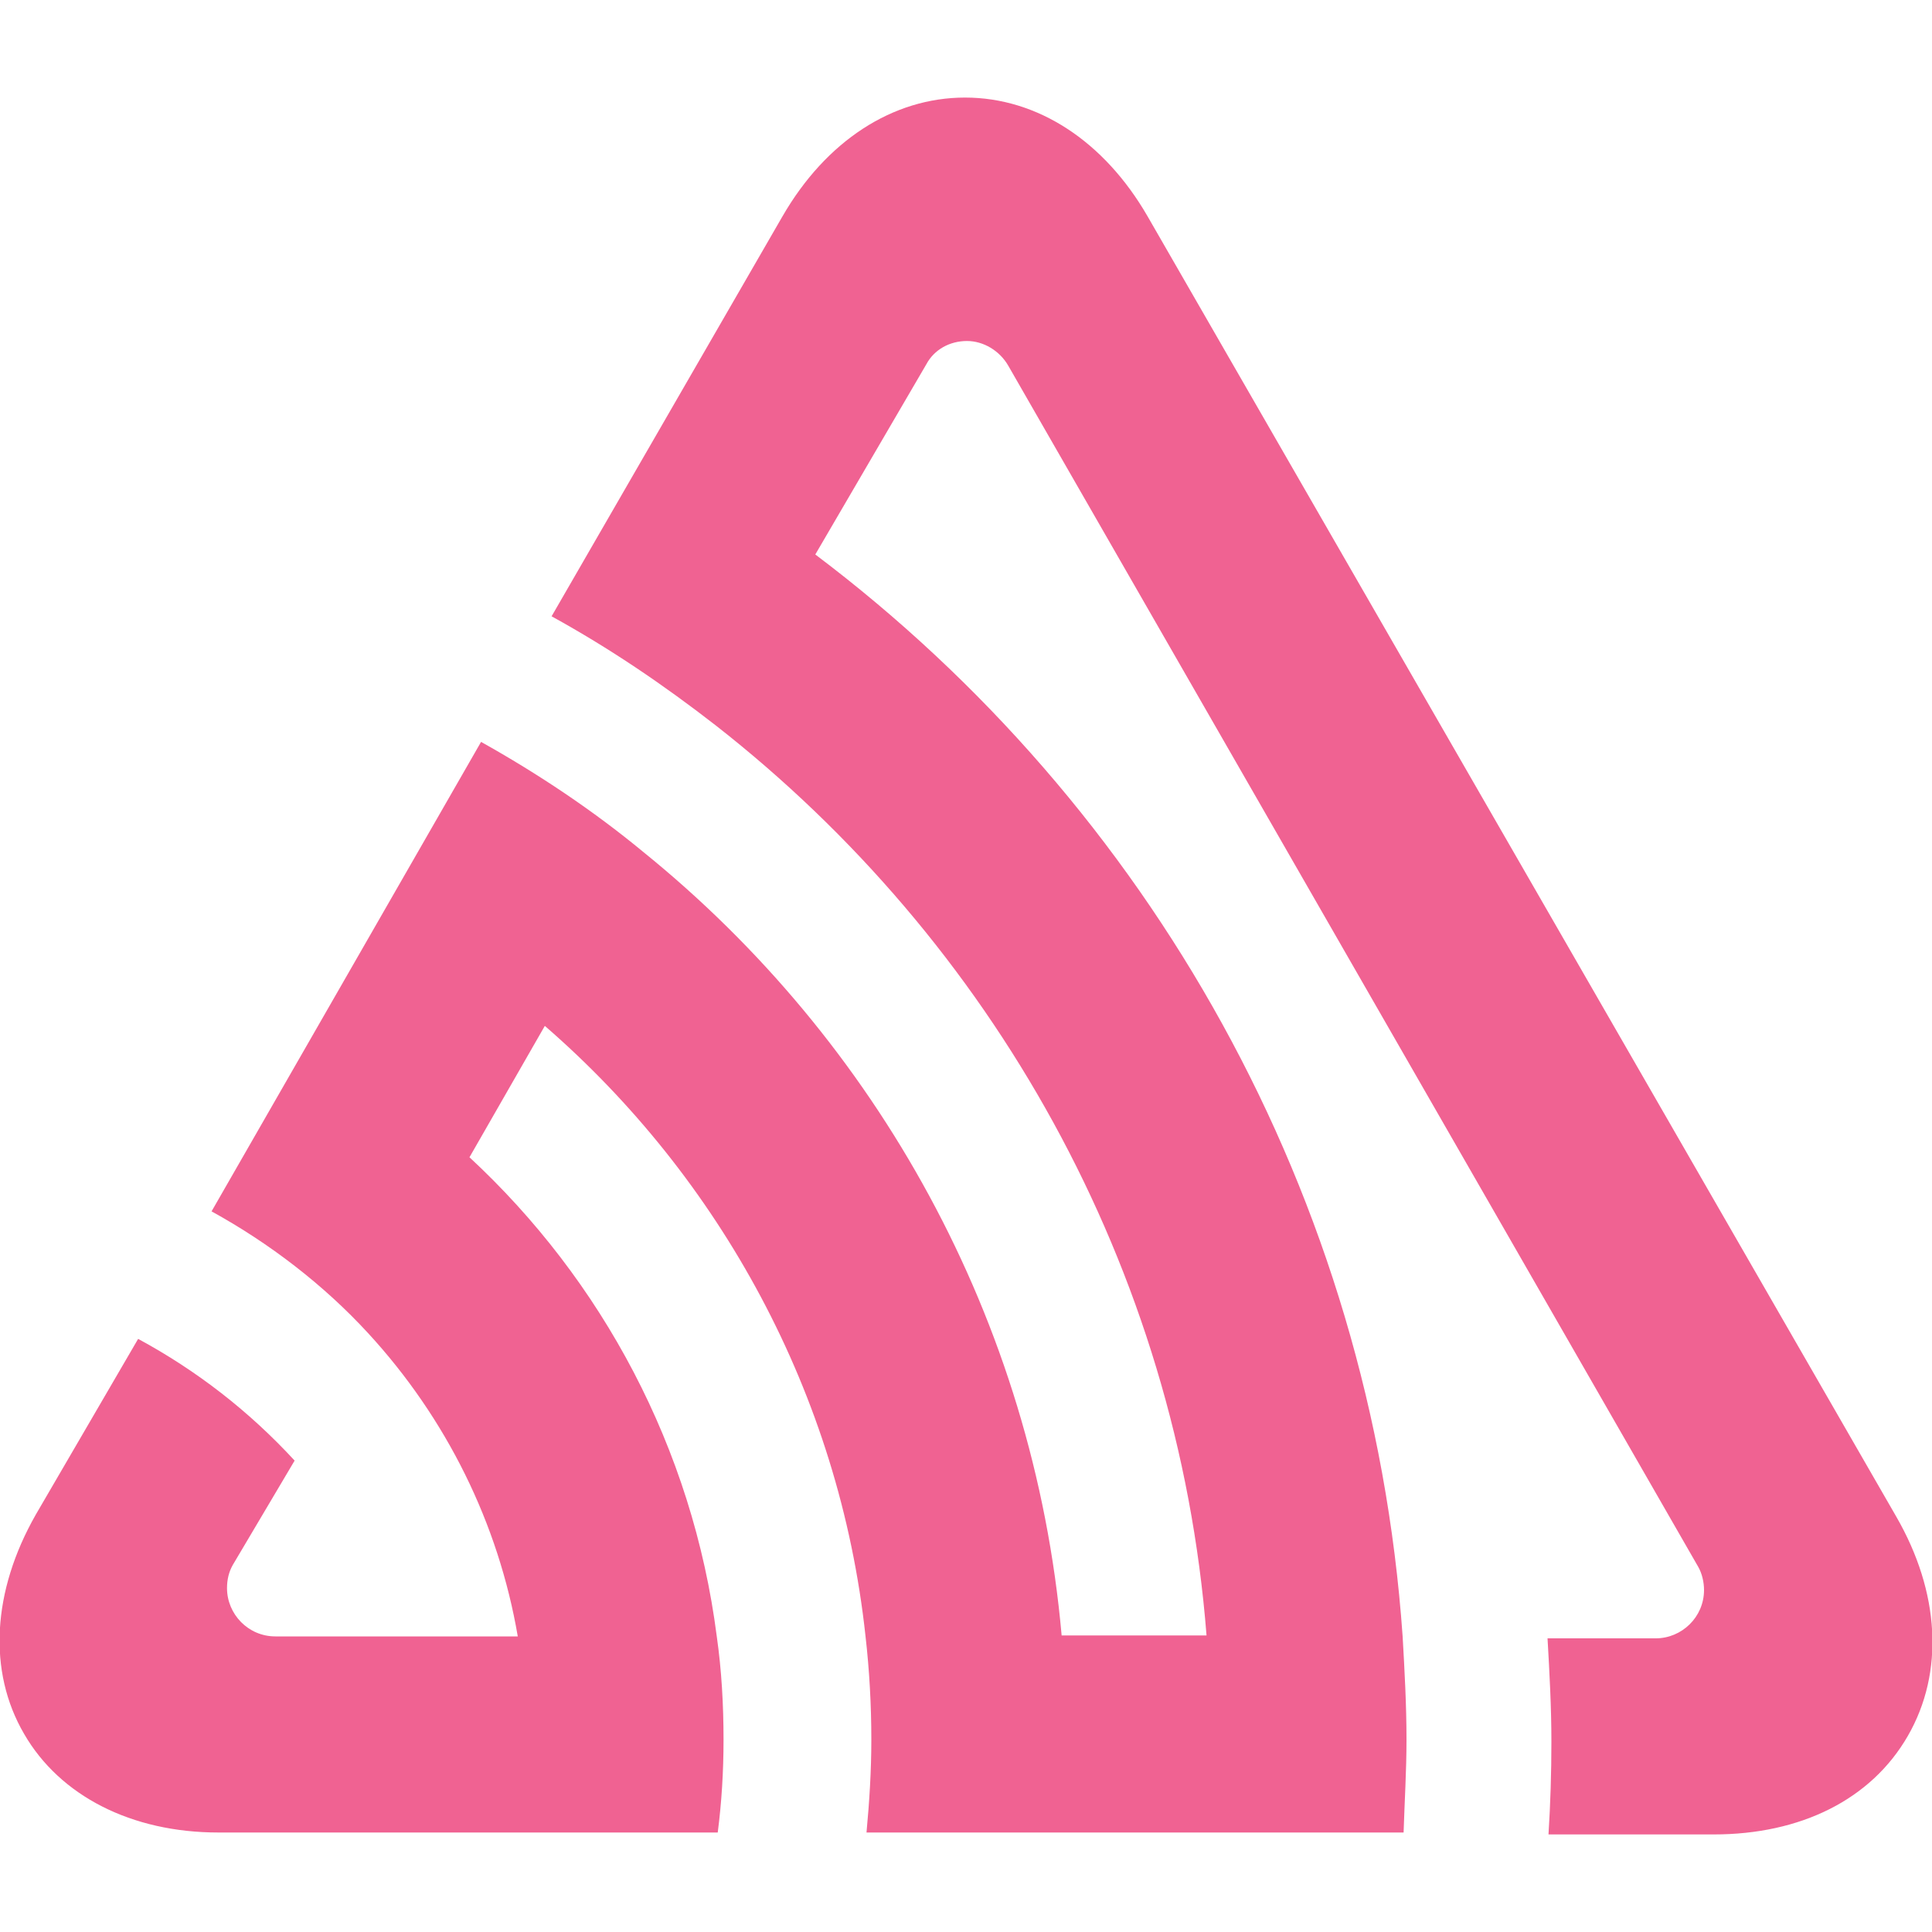 <?xml version="1.0" encoding="utf-8"?>
<!-- Generator: Adobe Illustrator 25.2.1, SVG Export Plug-In . SVG Version: 6.00 Build 0)  -->
<svg version="1.1" id="Layer_1" xmlns="http://www.w3.org/2000/svg" xmlns:xlink="http://www.w3.org/1999/xlink" x="0px" y="0px"
	 viewBox="0 0 200 200" style="enable-background:new 0 0 200 200;" xml:space="preserve">
<style type="text/css">
	.st0{fill:#F06292;}
</style>
<path class="st0" d="M196.3,157c4.5,7.8,5,16.1,1.2,22.7c-3.8,6.6-11.1,10.2-20.1,10.2h-17.1c0.2-3.2,0.3-6.4,0.3-9.6
	c0-3.6-0.2-7.2-0.4-10.7h11.2c2.7,0,5-2.2,5-5c0-0.8-0.2-1.7-0.6-2.4L104.4,37.9c-0.9-1.6-2.6-2.6-4.3-2.6c-1.8,0-3.4,0.9-4.2,2.4
	L84.4,57.4c34.5,26,57.6,66.3,60.8,112c0.2,3.5,0.4,7.1,0.4,10.7c0,3.2-0.2,6.4-0.3,9.6H89.7c0.3-3.2,0.5-6.4,0.5-9.6
	c0-3.6-0.2-7.2-0.6-10.7c-2.7-25.1-15.1-47.5-33.2-63.2l-7.8,13.6c13.7,12.7,23.1,30.1,25.6,49.6c0.5,3.5,0.7,7.1,0.7,10.7
	c0,3.3-0.2,6.5-0.6,9.6H22.6c-9,0-16.4-3.8-20.1-10.2c-3.8-6.5-3.3-14.8,1.2-22.7l10.6-18.2c6.1,3.3,11.5,7.5,16.2,12.6L24.1,162
	c-0.4,0.7-0.6,1.5-0.6,2.4c0,2.7,2.2,5,5,5h25.1c-2-11.7-7.4-22.6-15.5-31.4c-4.6-5-10.2-9.3-16.2-12.6l27.9-48.6
	c5.9,3.3,11.6,7.1,16.8,11.4c24.1,19.5,40.4,48.4,43.3,81.1h15c-3-38.2-22.3-71.9-50.8-94.2c-5.4-4.2-11-8-17-11.3L81,22.4
	c4.5-7.8,11.4-12.3,18.9-12.3c7.5,0,14.4,4.5,18.9,12.3L196.3,157z"/>
</svg>
